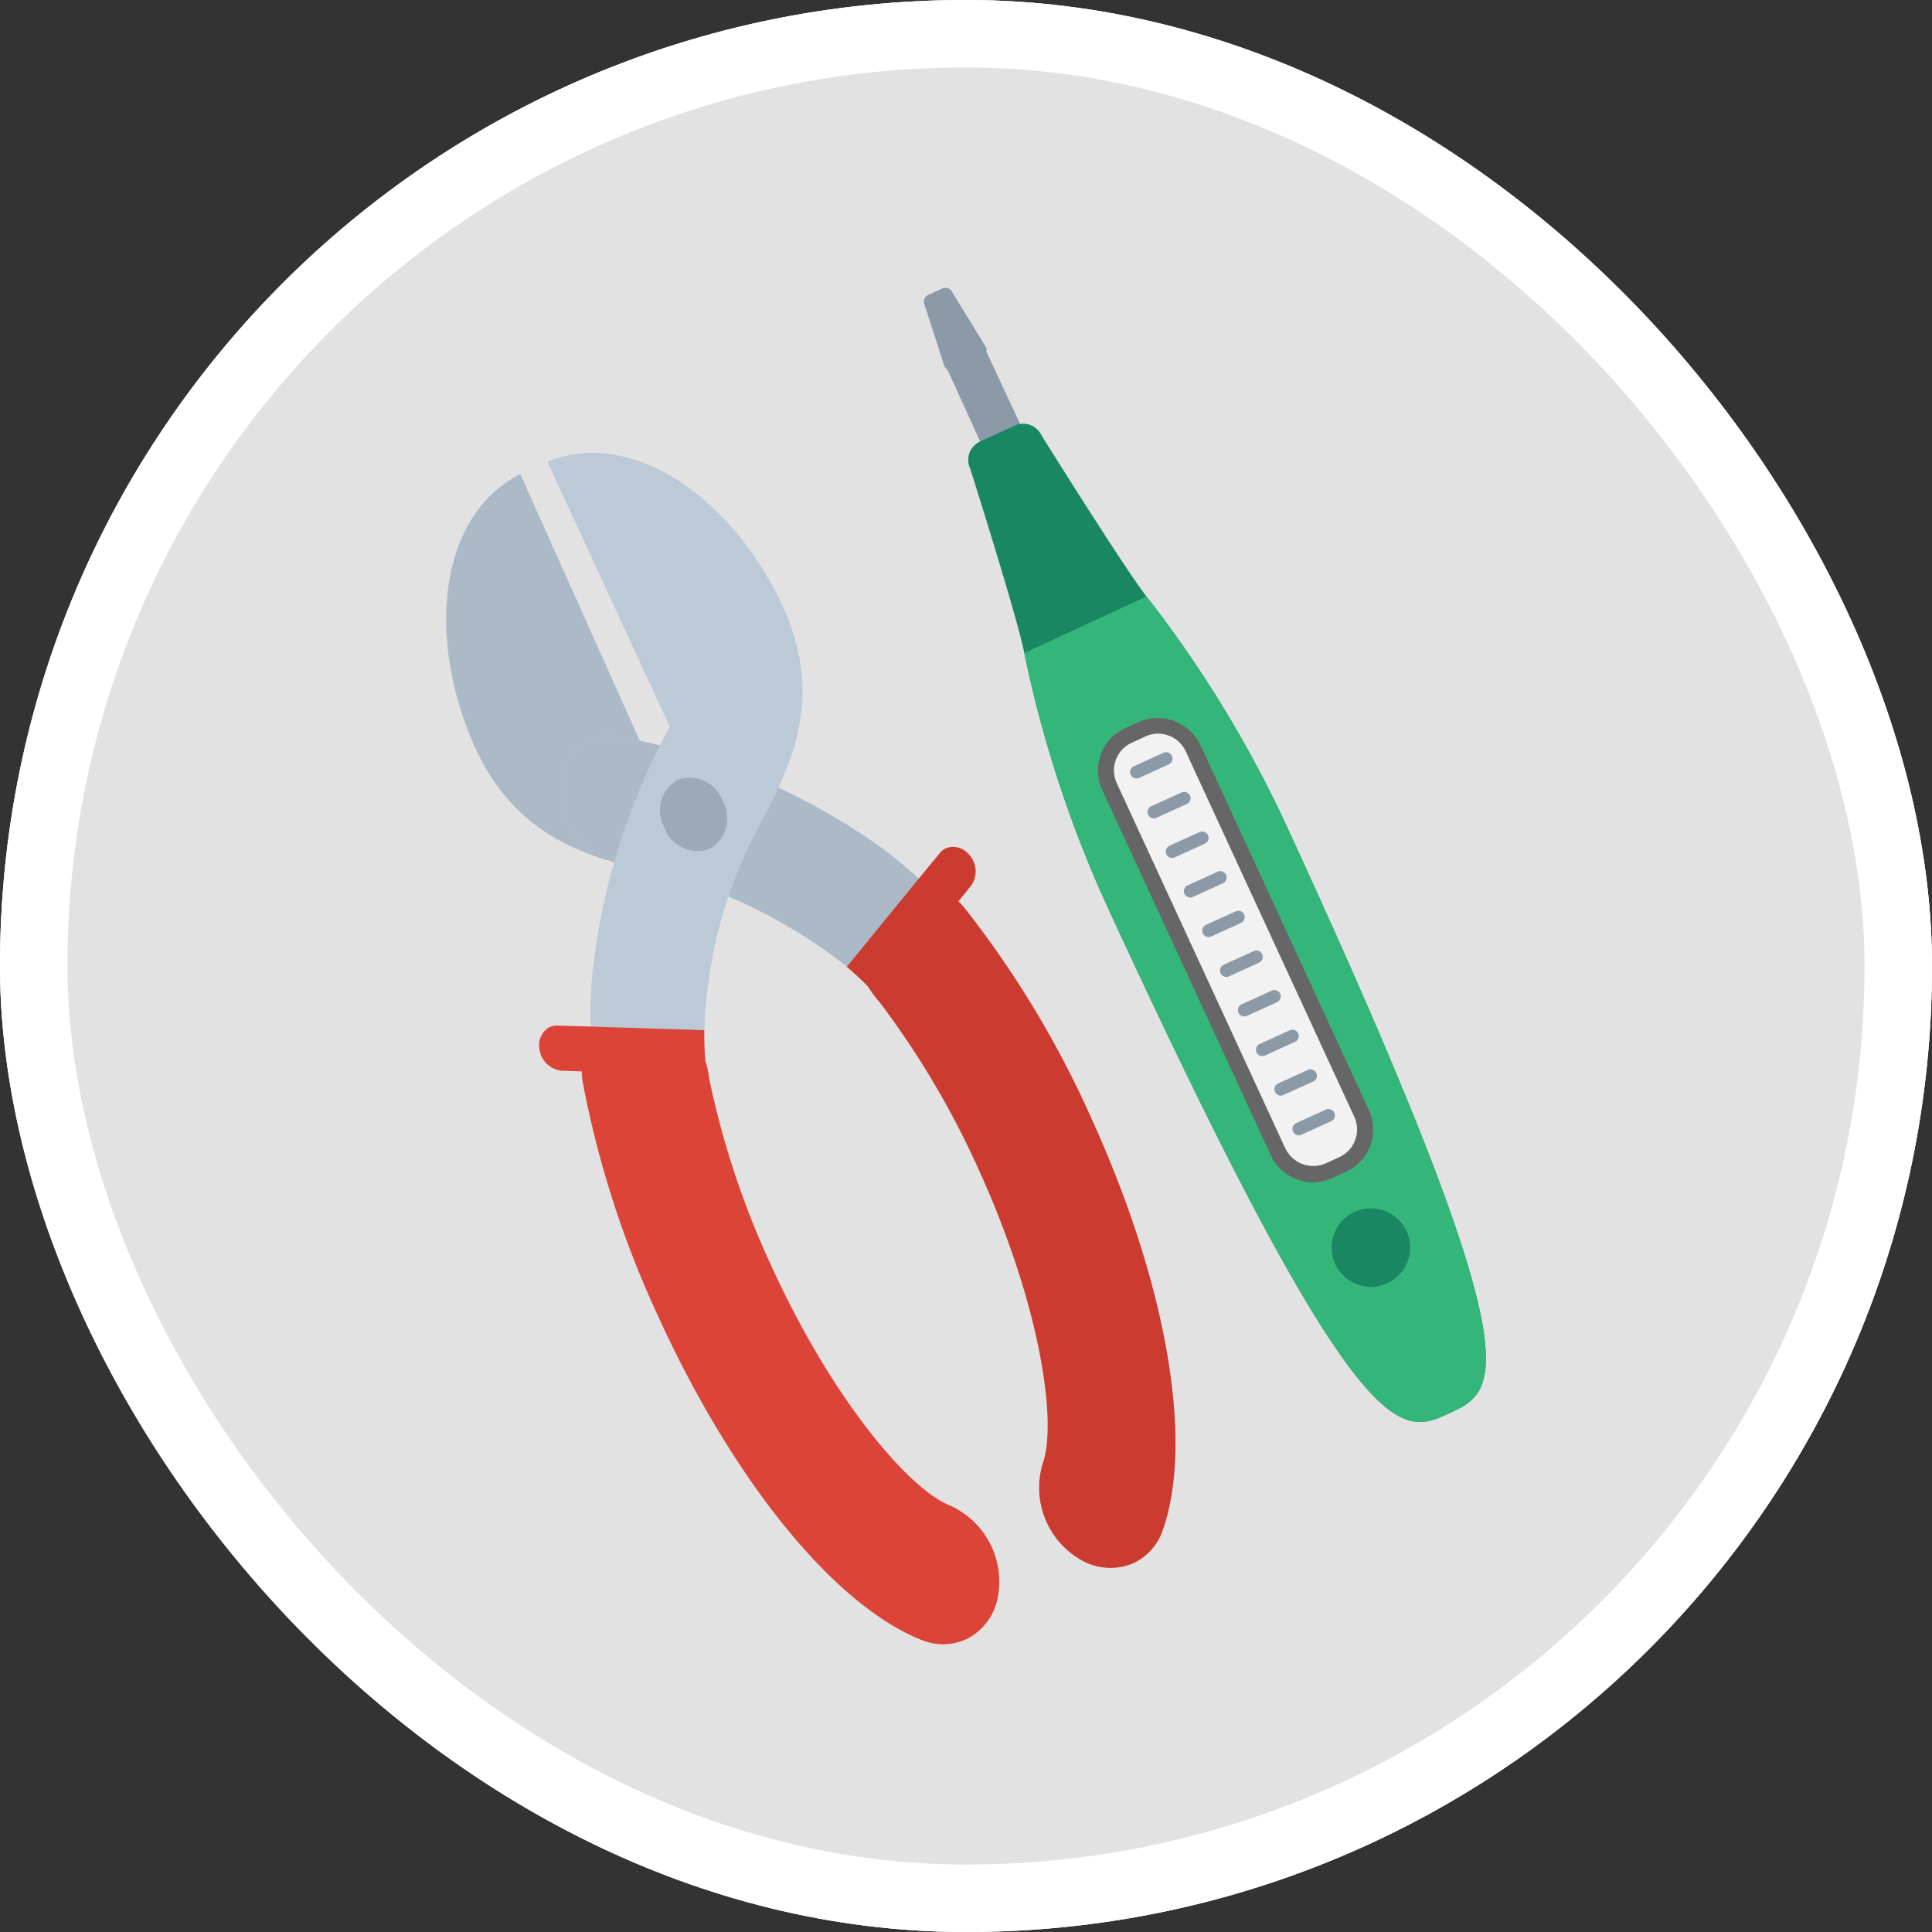 <svg id="Grupo_1099686" data-name="Grupo 1099686" xmlns="http://www.w3.org/2000/svg" xmlns:xlink="http://www.w3.org/1999/xlink" width="85.923" height="85.923" viewBox="0 0 85.923 85.923">
  <rect x="0" y="0" width="85.923" height="85.923" fill="#333333" stroke="none"/>
  <defs>
    <clipPath id="clip-path">
      <rect id="Rectángulo_401444" data-name="Rectángulo 401444" width="46.241" height="60.328" fill="none"/>
    </clipPath>
  </defs>
  <g id="Grupo_1099328" data-name="Grupo 1099328" transform="translate(0 0)">
    <g id="Grupo_1098744" data-name="Grupo 1098744" transform="translate(0 0)">
      <g id="Grupo_1098741" data-name="Grupo 1098741">
        <g id="Rectángulo_400898" data-name="Rectángulo 400898" fill="#fff" stroke="#fff" stroke-width="3" opacity="0.859">
          <rect width="85.923" height="85.923" rx="42.962" stroke="none"/>
          <rect x="1.5" y="1.5" width="82.923" height="82.923" rx="41.462" fill="none"/>
        </g>
        <g id="Rectángulo_400907" data-name="Rectángulo 400907" transform="translate(0)" fill="none" stroke="#fff" stroke-width="3">
          <rect width="85.923" height="85.923" rx="42.962" stroke="none"/>
          <rect x="1.5" y="1.5" width="82.923" height="82.923" rx="41.462" fill="none"/>
        </g>
      </g>
    </g>
  </g>
  <g id="Grupo_1099637" data-name="Grupo 1099637" transform="translate(19.842 12.797)">
    <g id="Grupo_1099636" data-name="Grupo 1099636" transform="translate(0 0)" clip-path="url(#clip-path)">
      <path id="Trazado_876500" data-name="Trazado 876500" d="M22.1,2.639,20.605.2a.339.339,0,0,0-.451-.165l-.615.281a.339.339,0,0,0-.165.449l.88,2.725a.316.316,0,0,0,.13.141L23.2,9.819a.989.989,0,0,0,1.781-.854l-2.86-6.12a.331.331,0,0,0-.019-.208" transform="translate(1.905 0)" fill="#8c9aa8"/>
      <path id="Trazado_876501" data-name="Trazado 876501" d="M35.317,23.44c11.185,24.244,9.4,25.067,7.211,26.077S38.561,51.346,27.377,27.1a52.958,52.958,0,0,1-3.748-11.4c-.288-1.519-2.406-8.2-2.406-8.2a.9.9,0,0,1,.435-1.2l1.551-.715a.9.9,0,0,1,1.191.449s3.749,6,4.665,7.153a52.429,52.429,0,0,1,6.252,10.25" transform="translate(2.082 0.542)" fill="#198762"/>
      <path id="Trazado_876502" data-name="Trazado 876502" d="M35.094,22.751c11.185,24.244,9.4,25.067,7.211,26.077s-3.967,1.829-15.15-22.415a52.958,52.958,0,0,1-3.748-11.4L28.842,12.5a52.429,52.429,0,0,1,6.252,10.25" transform="translate(2.305 1.231)" fill="#34b67a"/>
      <path id="Trazado_876503" data-name="Trazado 876503" d="M38.077,34.976a1.709,1.709,0,0,1-.835,2.266l-.609.278a1.7,1.7,0,0,1-2.265-.833l-7.5-16.254a1.709,1.709,0,0,1,.838-2.264l.61-.278a1.7,1.7,0,0,1,2.266.833Z" transform="translate(2.631 1.746)" fill="#f2f2f2"/>
      <path id="Trazado_876504" data-name="Trazado 876504" d="M35.236,37.937a2.038,2.038,0,0,1-1.158-1.07l-7.5-16.253a2.064,2.064,0,0,1,1.01-2.735l.61-.282A2.114,2.114,0,0,1,30.936,18.6l7.5,16.254A2.064,2.064,0,0,1,37.422,37.6l-.609.279a2.037,2.037,0,0,1-1.577.062M29.529,18.2a1.334,1.334,0,0,0-1.031.042l-.611.281a1.352,1.352,0,0,0-.662,1.792l7.5,16.253a1.384,1.384,0,0,0,1.793.661l.609-.281a1.352,1.352,0,0,0,.662-1.792L30.29,18.9a1.343,1.343,0,0,0-.76-.7" transform="translate(2.599 1.715)" fill="#666"/>
      <path id="Trazado_876505" data-name="Trazado 876505" d="M36.127,33.416a.285.285,0,0,1-.141.377L34.65,34.4a.284.284,0,0,1-.235-.516l1.337-.609a.285.285,0,0,1,.376.141" transform="translate(3.373 3.275)" fill="#8c9aa8"/>
      <path id="Trazado_876506" data-name="Trazado 876506" d="M35.4,31.812a.281.281,0,0,1-.141.373l-1.337.609a.284.284,0,0,1-.235-.516l1.336-.607a.283.283,0,0,1,.377.142" transform="translate(3.301 3.116)" fill="#8c9aa8"/>
      <path id="Trazado_876507" data-name="Trazado 876507" d="M34.665,30.206a.279.279,0,0,1-.141.373l-1.336.609a.283.283,0,1,1-.235-.515l1.337-.607a.281.281,0,0,1,.375.141" transform="translate(3.229 2.958)" fill="#8c9aa8"/>
      <path id="Trazado_876508" data-name="Trazado 876508" d="M33.935,28.6a.283.283,0,0,1-.14.375l-1.336.609a.286.286,0,0,1-.377-.141.283.283,0,0,1,.141-.376l1.337-.607a.279.279,0,0,1,.375.141" transform="translate(3.157 2.8)" fill="#8c9aa8"/>
      <path id="Trazado_876509" data-name="Trazado 876509" d="M33.206,27a.282.282,0,0,1-.142.375l-1.337.61a.284.284,0,0,1-.235-.517l1.337-.607a.283.283,0,0,1,.377.141" transform="translate(3.086 2.642)" fill="#8c9aa8"/>
      <path id="Trazado_876510" data-name="Trazado 876510" d="M32.474,25.39a.282.282,0,0,1-.14.376L31,26.374a.284.284,0,0,1-.235-.516l1.336-.609a.285.285,0,0,1,.376.141" transform="translate(3.014 2.484)" fill="#8c9aa8"/>
      <path id="Trazado_876511" data-name="Trazado 876511" d="M31.744,23.787a.278.278,0,0,1-.141.371l-1.336.61a.283.283,0,1,1-.235-.515l1.337-.607a.28.28,0,0,1,.375.142" transform="translate(2.942 2.326)" fill="#8c9aa8"/>
      <path id="Trazado_876512" data-name="Trazado 876512" d="M31.014,22.179a.284.284,0,0,1-.141.377l-1.337.609a.284.284,0,0,1-.376-.142.287.287,0,0,1,.14-.376l1.338-.607a.285.285,0,0,1,.376.14" transform="translate(2.87 2.168)" fill="#8c9aa8"/>
      <path id="Trazado_876513" data-name="Trazado 876513" d="M30.284,20.575a.281.281,0,0,1-.141.375l-1.337.609a.283.283,0,1,1-.234-.515l1.336-.607a.281.281,0,0,1,.376.14" transform="translate(2.798 2.01)" fill="#8c9aa8"/>
      <path id="Trazado_876514" data-name="Trazado 876514" d="M29.553,18.97a.281.281,0,0,1-.14.375l-1.337.61a.285.285,0,0,1-.235-.518l1.336-.607a.284.284,0,0,1,.376.142" transform="translate(2.726 1.852)" fill="#8c9aa8"/>
      <path id="Trazado_876515" data-name="Trazado 876515" d="M39.184,38.295a1.745,1.745,0,1,1-2.311-.866,1.745,1.745,0,0,1,2.311.866" transform="translate(3.531 3.671)" fill="#198762"/>
      <path id="Trazado_876516" data-name="Trazado 876516" d="M3.3,7.547l8.223,18.36c-3.165-1.182-8.143-.859-10.5-6.817C-.894,14.249-.107,9.233,3.3,7.547" transform="translate(0 0.743)" fill="#acbac8"/>
      <path id="Trazado_876517" data-name="Trazado 876517" d="M7.144,23.775a23.674,23.674,0,0,1,10.139,4.561c.36.305.711.634,1.045.979,0,0-.008,0,0,.005a2.866,2.866,0,0,0,1.387.819,2.113,2.113,0,0,0,2.172-.707,3.122,3.122,0,0,0-.366-4.005,3.665,3.665,0,0,0-.293-.291q-.247-.26-.515-.5a20.286,20.286,0,0,0-1.944-1.614A29.56,29.56,0,0,0,7.2,18.165a2.266,2.266,0,0,0-2.556,2.416,3.2,3.2,0,0,0,2.5,3.194" transform="translate(0.457 1.786)" fill="#bccad8"/>
      <path id="Trazado_876518" data-name="Trazado 876518" d="M7.144,23.775a23.674,23.674,0,0,1,10.139,4.561c.36.305.711.634,1.045.979,0,0-.008,0,0,.005a2.866,2.866,0,0,0,1.387.819,2.113,2.113,0,0,0,2.172-.707,3.122,3.122,0,0,0-.366-4.005,3.665,3.665,0,0,0-.293-.291q-.247-.26-.515-.5a20.286,20.286,0,0,0-1.944-1.614A29.56,29.56,0,0,0,7.2,18.165a2.266,2.266,0,0,0-2.556,2.416,3.2,3.2,0,0,0,2.5,3.194" transform="translate(0.457 1.786)" fill="#acbac8"/>
      <path id="Trazado_876519" data-name="Trazado 876519" d="M26.56,54.2a2.577,2.577,0,0,0,2.341.156,2.5,2.5,0,0,0,1.317-1.492c1.378-3.945.16-10.946-3.178-18.283a44.271,44.271,0,0,0-5.631-9.348,3.337,3.337,0,0,0-1.3-.989,2.369,2.369,0,0,0-.6-.189c-.767-.136-.291,1.622-.873,2.19-1,.981-2.335,1.134-1.514,2.486,0,0-.007,0,0,.007a3.806,3.806,0,0,0,.291.419c.2.244.393.492.579.755a38.5,38.5,0,0,1,4.036,6.949c2.721,5.981,3.494,11.182,2.849,13.04a3.7,3.7,0,0,0,1.68,4.3" transform="translate(1.661 2.368)" fill="#cc3b2f"/>
      <path id="Trazado_876520" data-name="Trazado 876520" d="M4.1,7.085l8.438,18.261c1.189-3.161,4.7-6.7,1.761-12.394C11.911,8.324,7.612,5.62,4.1,7.085" transform="translate(0.404 0.658)" fill="#bccad8"/>
      <path id="Trazado_876521" data-name="Trazado 876521" d="M14.127,20.747a24.161,24.161,0,0,0-1.6,3.279c-.008,0-.009.014-.012.023A20.907,20.907,0,0,0,10.9,31.388c0,.015,0,.032,0,.046-.007.458.01.922.049,1.382l0,.005a2.583,2.583,0,0,1-.01.612,2.682,2.682,0,0,1-.282.973A2.122,2.122,0,0,1,8.7,35.579a3.045,3.045,0,0,1-2.663-2.3,3.179,3.179,0,0,1-.116-.61A3.49,3.49,0,0,1,5.9,32.26c-.021-.239-.034-.478-.037-.717,0-.1-.007-.179-.007-.267a20.683,20.683,0,0,1,.067-2.259A29.332,29.332,0,0,1,9.377,17.946c.267-.49.448-.788.482-.844a2.263,2.263,0,0,1,3.5-.338,3.2,3.2,0,0,1,.766,3.983" transform="translate(0.576 1.585)" fill="#bccad8"/>
      <path id="Trazado_876522" data-name="Trazado 876522" d="M14.127,20.747a24.161,24.161,0,0,0-1.6,3.279c-.008,0-.009.014-.012.023A20.907,20.907,0,0,0,10.9,31.388c0,.015,0,.032,0,.046-.007.458.01.922.049,1.382l0,.005a2.583,2.583,0,0,1-.01.612,2.682,2.682,0,0,1-.282.973A2.122,2.122,0,0,1,8.7,35.579a3.045,3.045,0,0,1-2.663-2.3,3.179,3.179,0,0,1-.116-.61A3.49,3.49,0,0,1,5.9,32.26c-.021-.239-.034-.478-.037-.717,0-.1-.007-.179-.007-.267a20.683,20.683,0,0,1,.067-2.259A29.332,29.332,0,0,1,9.377,17.946c.267-.49.448-.788.482-.844a2.263,2.263,0,0,1,3.5-.338,3.2,3.2,0,0,1,.766,3.983" transform="translate(0.576 1.585)" fill="#bccad8"/>
      <path id="Trazado_876523" data-name="Trazado 876523" d="M23.992,55.3a2.587,2.587,0,0,1-1.424,1.867,2.494,2.494,0,0,1-1.989.012c-3.879-1.552-8.357-7.07-11.7-14.407A44.215,44.215,0,0,1,5.535,32.384a2.679,2.679,0,0,1-.044-.482,2.99,2.99,0,0,1,.149-1.145,2.5,2.5,0,0,1,.254-.58c.4-.667,1.309.347,2.119.282,1.4-.107,2.5-.516,2.976.992l0,0a3.476,3.476,0,0,1,.124.5c.007.044.015.08.022.124.048.266.1.534.167.811a38.333,38.333,0,0,0,2.589,7.6c2.721,5.982,6.132,9.981,7.959,10.716A3.711,3.711,0,0,1,23.992,55.3" transform="translate(0.54 2.949)" fill="#dc4437"/>
      <path id="Trazado_876524" data-name="Trazado 876524" d="M11.109,30.076a13.566,13.566,0,0,0,.049,1.383l0,.005a3.461,3.461,0,0,1,.124.494c.007.044.015.08.022.124l-.156-.007-4.908-.153-.584-.014-.9-.029a1.113,1.113,0,0,1-.986-1.028.9.9,0,0,1,.466-.914.8.8,0,0,1,.332-.064l1.485.043Z" transform="translate(0.371 2.942)" fill="#dc4437"/>
      <path id="Trazado_876525" data-name="Trazado 876525" d="M16.22,27.969a13.16,13.16,0,0,1,1.007.944l0,.008a3.85,3.85,0,0,0,.292.417c.029.034.048.067.079.1l.1-.125,3.109-3.8.375-.45.568-.7a1.1,1.1,0,0,0-.127-1.416.889.889,0,0,0-.993-.248.741.741,0,0,0-.268.208l-.944,1.146Z" transform="translate(1.598 2.229)" fill="#cc3b2f"/>
      <path id="Trazado_876526" data-name="Trazado 876526" d="M11.452,20.879a1.577,1.577,0,0,1-.6,2.133,1.576,1.576,0,0,1-2-.95,1.576,1.576,0,0,1,.6-2.134,1.579,1.579,0,0,1,2,.951" transform="translate(0.854 1.952)" fill="#9caab8"/>
    </g>
  </g>
</svg>
